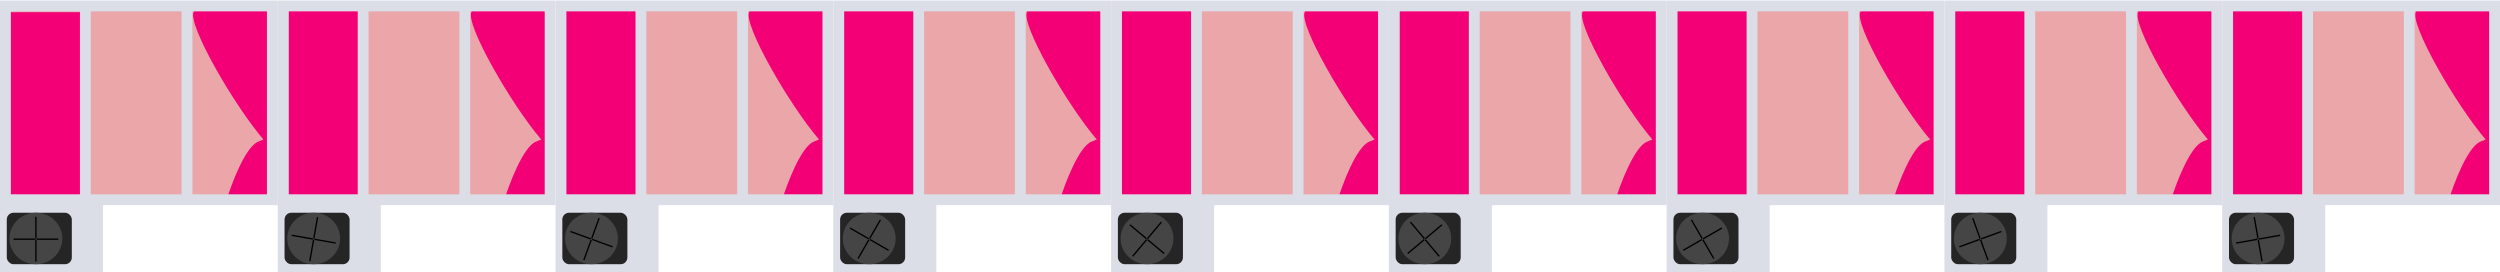 <svg width="1845" height="201" viewBox="0 0 1845 201" fill="none" xmlns="http://www.w3.org/2000/svg">
<rect x="5" y="5" width="197" height="141" fill="#EBA6A9"/>
<rect x="7" y="9" width="53" height="137" fill="#F40076"/>
<path d="M198 149.791V8.842C178.372 6.676 148.02 0.008 143.424 8.842C138.828 17.675 172.627 76.826 195.128 103.024C197.521 102.158 200.011 101.335 190.819 104.973C181.627 108.61 171.309 135.501 167 149.791H198Z" fill="#F40076" stroke="#F40076"/>
<path d="M4 147.389V4.389H201V147.389H4Z" stroke="#DBDDE7" stroke-width="8"/>
<path d="M63 5.389V144.389M138 5.389V144.389" stroke="#DBDDE7" stroke-width="8"/>
<rect y="151" width="76" height="50" fill="#DBDDE7"/>
<rect x="5" y="157" width="48" height="38" rx="5" fill="#252525"/>
<ellipse cx="26.5" cy="176" rx="19.5" ry="19" fill="#454545"/>
<line x1="26.5" y1="160" x2="26.5" y2="176" stroke="black"/>
<line x1="26.5" y1="177" x2="26.5" y2="193" stroke="black"/>
<line x1="43" y1="176.5" x2="27" y2="176.5" stroke="black"/>
<line x1="26" y1="176.5" x2="10" y2="176.5" stroke="black"/>
<rect x="209" y="1" width="198" height="143" fill="#EBA6A9"/>
<path d="M403 149.791V8.842C383.372 6.676 353.02 0.008 348.424 8.842C343.828 17.675 377.627 76.826 400.128 103.024C402.521 102.158 405.011 101.335 395.819 104.973C386.627 108.61 376.309 135.501 372 149.791H403Z" fill="#F40076" stroke="#F40076"/>
<rect x="205" y="151" width="76" height="50" fill="#DBDDE7"/>
<rect x="210" y="157" width="48" height="38" rx="5" fill="#252525"/>
<ellipse cx="231.5" cy="176" rx="19.5" ry="19" fill="#454545"/>
<line x1="234.365" y1="160.25" x2="231.587" y2="176.007" stroke="black"/>
<line x1="231.413" y1="176.992" x2="228.635" y2="192.749" stroke="black"/>
<line x1="247.749" y1="179.365" x2="231.992" y2="176.587" stroke="black"/>
<line x1="231.008" y1="176.413" x2="215.251" y2="173.634" stroke="black"/>
<rect x="415" y="4.389" width="198" height="143" fill="#EBA6A9"/>
<path d="M608 149.791V8.842C588.372 6.676 558.02 0.008 553.424 8.842C548.828 17.675 582.627 76.826 605.128 103.024C607.521 102.158 610.011 101.335 600.819 104.973C591.627 108.61 581.309 135.501 577 149.791H608Z" fill="#F40076" stroke="#F40076"/>
<rect x="410" y="151" width="76" height="50" fill="#DBDDE7"/>
<rect x="415" y="157" width="48" height="38" rx="5" fill="#252525"/>
<ellipse cx="436.5" cy="176" rx="19.5" ry="19" fill="#454545"/>
<line x1="442.143" y1="160.995" x2="436.671" y2="176.03" stroke="black"/>
<line x1="436.329" y1="176.97" x2="430.857" y2="192.005" stroke="black"/>
<line x1="452.005" y1="182.143" x2="436.97" y2="176.671" stroke="black"/>
<line x1="436.03" y1="176.329" x2="420.995" y2="170.856" stroke="black"/>
<rect x="620" y="4.389" width="198" height="143" fill="#EBA6A9"/>
<path d="M813 149.791V8.842C793.372 6.676 763.02 0.008 758.424 8.842C753.828 17.675 787.627 76.826 810.128 103.024C812.521 102.158 815.011 101.335 805.819 104.973C796.627 108.61 786.309 135.501 782 149.791H813Z" fill="#F40076" stroke="#F40076"/>
<rect x="615" y="151" width="76" height="50" fill="#DBDDE7"/>
<rect x="620" y="157" width="48" height="38" rx="5" fill="#252525"/>
<ellipse cx="641.5" cy="176" rx="19.5" ry="19" fill="#454545"/>
<line x1="649.75" y1="162.21" x2="641.75" y2="176.067" stroke="black"/>
<line x1="641.25" y1="176.933" x2="633.25" y2="190.79" stroke="black"/>
<line x1="655.789" y1="184.75" x2="641.933" y2="176.75" stroke="black"/>
<line x1="641.067" y1="176.25" x2="627.211" y2="168.25" stroke="black"/>
<rect x="1030" y="4.389" width="198" height="143" fill="#EBA6A9"/>
<path d="M1223 149.791V8.842C1203.37 6.676 1173.02 0.008 1168.42 8.842C1163.83 17.675 1197.63 76.826 1220.13 103.024C1222.52 102.158 1225.01 101.335 1215.82 104.973C1206.63 108.61 1196.31 135.501 1192 149.791H1223Z" fill="#F40076" stroke="#F40076"/>
<rect x="1025" y="151" width="76" height="50" fill="#DBDDE7"/>
<rect x="1030" y="157" width="48" height="38" rx="5" fill="#252525"/>
<ellipse cx="1051.5" cy="176" rx="19.5" ry="19" fill="#454545"/>
<line x1="1064.14" y1="165.894" x2="1051.88" y2="176.178" stroke="black"/>
<line x1="1051.12" y1="176.821" x2="1038.86" y2="187.106" stroke="black"/>
<line x1="1062.11" y1="189.139" x2="1051.82" y2="176.883" stroke="black"/>
<line x1="1051.18" y1="176.117" x2="1040.89" y2="163.86" stroke="black"/>
<rect x="1235" y="4.389" width="198" height="143" fill="#EBA6A9"/>
<path d="M1428 149.791V8.842C1408.37 6.676 1378.02 0.008 1373.42 8.842C1368.83 17.675 1402.63 76.826 1425.13 103.024C1427.52 102.158 1430.01 101.335 1420.82 104.973C1411.63 108.61 1401.31 135.501 1397 149.791H1428Z" fill="#F40076" stroke="#F40076"/>
<rect x="1230" y="151" width="76" height="50" fill="#DBDDE7"/>
<rect x="1235" y="157" width="48" height="38" rx="5" fill="#252525"/>
<ellipse cx="1256.5" cy="176" rx="19.5" ry="19" fill="#454545"/>
<line x1="1270.79" y1="168.25" x2="1256.93" y2="176.25" stroke="black"/>
<line x1="1256.07" y1="176.75" x2="1242.21" y2="184.75" stroke="black"/>
<line x1="1264.75" y1="190.789" x2="1256.75" y2="176.933" stroke="black"/>
<line x1="1256.25" y1="176.067" x2="1248.25" y2="162.21" stroke="black"/>
<rect x="1440" y="4.389" width="198" height="143" fill="#EBA6A9"/>
<path d="M1633 149.791V8.842C1613.37 6.676 1583.02 0.008 1578.42 8.842C1573.83 17.675 1607.63 76.826 1630.13 103.024C1632.52 102.158 1635.01 101.335 1625.82 104.973C1616.63 108.61 1606.31 135.501 1602 149.791H1633Z" fill="#F40076" stroke="#F40076"/>
<rect x="1435" y="151" width="76" height="50" fill="#DBDDE7"/>
<rect x="1440" y="157" width="48" height="38" rx="5" fill="#252525"/>
<ellipse cx="1461.5" cy="176" rx="19.5" ry="19" fill="#454545"/>
<line x1="1477" y1="170.857" x2="1461.97" y2="176.329" stroke="black"/>
<line x1="1461.03" y1="176.671" x2="1446" y2="182.143" stroke="black"/>
<line x1="1467.14" y1="192.005" x2="1461.67" y2="176.97" stroke="black"/>
<line x1="1461.33" y1="176.03" x2="1455.86" y2="160.995" stroke="black"/>
<rect x="1645" y="4.389" width="198" height="143" fill="#EBA6A9"/>
<path d="M1838 149.791V8.842C1818.37 6.676 1788.02 0.008 1783.42 8.842C1778.83 17.675 1812.63 76.826 1835.13 103.024C1837.52 102.158 1840.01 101.335 1830.82 104.973C1821.63 108.61 1811.31 135.501 1807 149.791H1838Z" fill="#F40076" stroke="#F40076"/>
<rect x="1640" y="151" width="76" height="50" fill="#DBDDE7"/>
<rect x="1645" y="157" width="48" height="38" rx="5" fill="#252525"/>
<ellipse cx="1666.5" cy="176" rx="19.5" ry="19" fill="#454545"/>
<line x1="1682.75" y1="173.634" x2="1666.99" y2="176.413" stroke="black"/>
<line x1="1666.01" y1="176.587" x2="1650.25" y2="179.365" stroke="black"/>
<line x1="1669.37" y1="192.749" x2="1666.59" y2="176.992" stroke="black"/>
<line x1="1666.41" y1="176.007" x2="1663.63" y2="160.25" stroke="black"/>
<rect x="825" y="4.389" width="198" height="143" fill="#EBA6A9"/>
<path d="M1018 149.791V8.842C998.372 6.676 968.02 0.008 963.424 8.842C958.828 17.675 992.627 76.826 1015.13 103.024C1017.52 102.158 1020.01 101.335 1010.82 104.973C1001.63 108.61 991.309 135.501 987 149.791H1018Z" fill="#F40076" stroke="#F40076"/>
<rect x="820" y="151" width="76" height="50" fill="#DBDDE7"/>
<rect x="825" y="157" width="48" height="38" rx="5" fill="#252525"/>
<ellipse cx="846.5" cy="176" rx="19.5" ry="19" fill="#454545"/>
<line x1="857.106" y1="163.86" x2="846.821" y2="176.117" stroke="black"/>
<line x1="846.179" y1="176.882" x2="835.894" y2="189.139" stroke="black"/>
<line x1="859.14" y1="187.106" x2="846.883" y2="176.821" stroke="black"/>
<line x1="846.117" y1="176.178" x2="833.86" y2="165.894" stroke="black"/>
<rect x="1032" y="8" width="53" height="136" fill="#F40076"/>
<rect x="827" y="7" width="53" height="137" fill="#F40076"/>
<rect x="622" y="8" width="53" height="137" fill="#F40076"/>
<rect x="213" y="7" width="53" height="137" fill="#F40076"/>
<rect x="417" y="7" width="53" height="137" fill="#F40076"/>
<path d="M824 147.389V4.389H1021V147.389H824Z" stroke="#DBDDE7" stroke-width="8"/>
<path d="M678 5.389V144.389M753 5.389V144.389" stroke="#DBDDE7" stroke-width="8"/>
<path d="M473 5.389V144.389M548 5.389V144.389" stroke="#DBDDE7" stroke-width="8"/>
<path d="M619 147.389V4.389H816V147.389H619Z" stroke="#DBDDE7" stroke-width="8"/>
<path d="M414 147.389V4.389H611V147.389H414Z" stroke="#DBDDE7" stroke-width="8"/>
<path d="M209 147.389V4.389H406V147.389H209Z" stroke="#DBDDE7" stroke-width="8"/>
<path d="M883 5.389V144.389M958 5.389V144.389" stroke="#DBDDE7" stroke-width="8"/>
<path d="M268 5.389V144.389M343 5.389V144.389" stroke="#DBDDE7" stroke-width="8"/>
<path d="M1088 5.389V144.389M1163 5.389V144.389" stroke="#DBDDE7" stroke-width="8"/>
<path d="M1029 147.389V4.389H1226V147.389H1029Z" stroke="#DBDDE7" stroke-width="8"/>
<rect x="1237" y="7" width="53" height="137" fill="#F40076"/>
<path d="M1234 147.389V4.389H1431V147.389H1234Z" stroke="#DBDDE7" stroke-width="8"/>
<path d="M1293 5.389V144.389M1368 5.389V144.389" stroke="#DBDDE7" stroke-width="8"/>
<rect x="1442" y="7" width="53" height="137" fill="#F40076"/>
<path d="M1439 147.389V4.389H1636V147.389H1439Z" stroke="#DBDDE7" stroke-width="8"/>
<path d="M1498 5.389V144.389M1573 5.389V144.389" stroke="#DBDDE7" stroke-width="8"/>
<rect x="1647" y="8" width="53" height="137" fill="#F40076"/>
<path d="M1644 147.389V4.389H1841V147.389H1644Z" stroke="#DBDDE7" stroke-width="8"/>
<path d="M1703 5.389V144.389M1778 5.389V144.389" stroke="#DBDDE7" stroke-width="8"/>
</svg>
